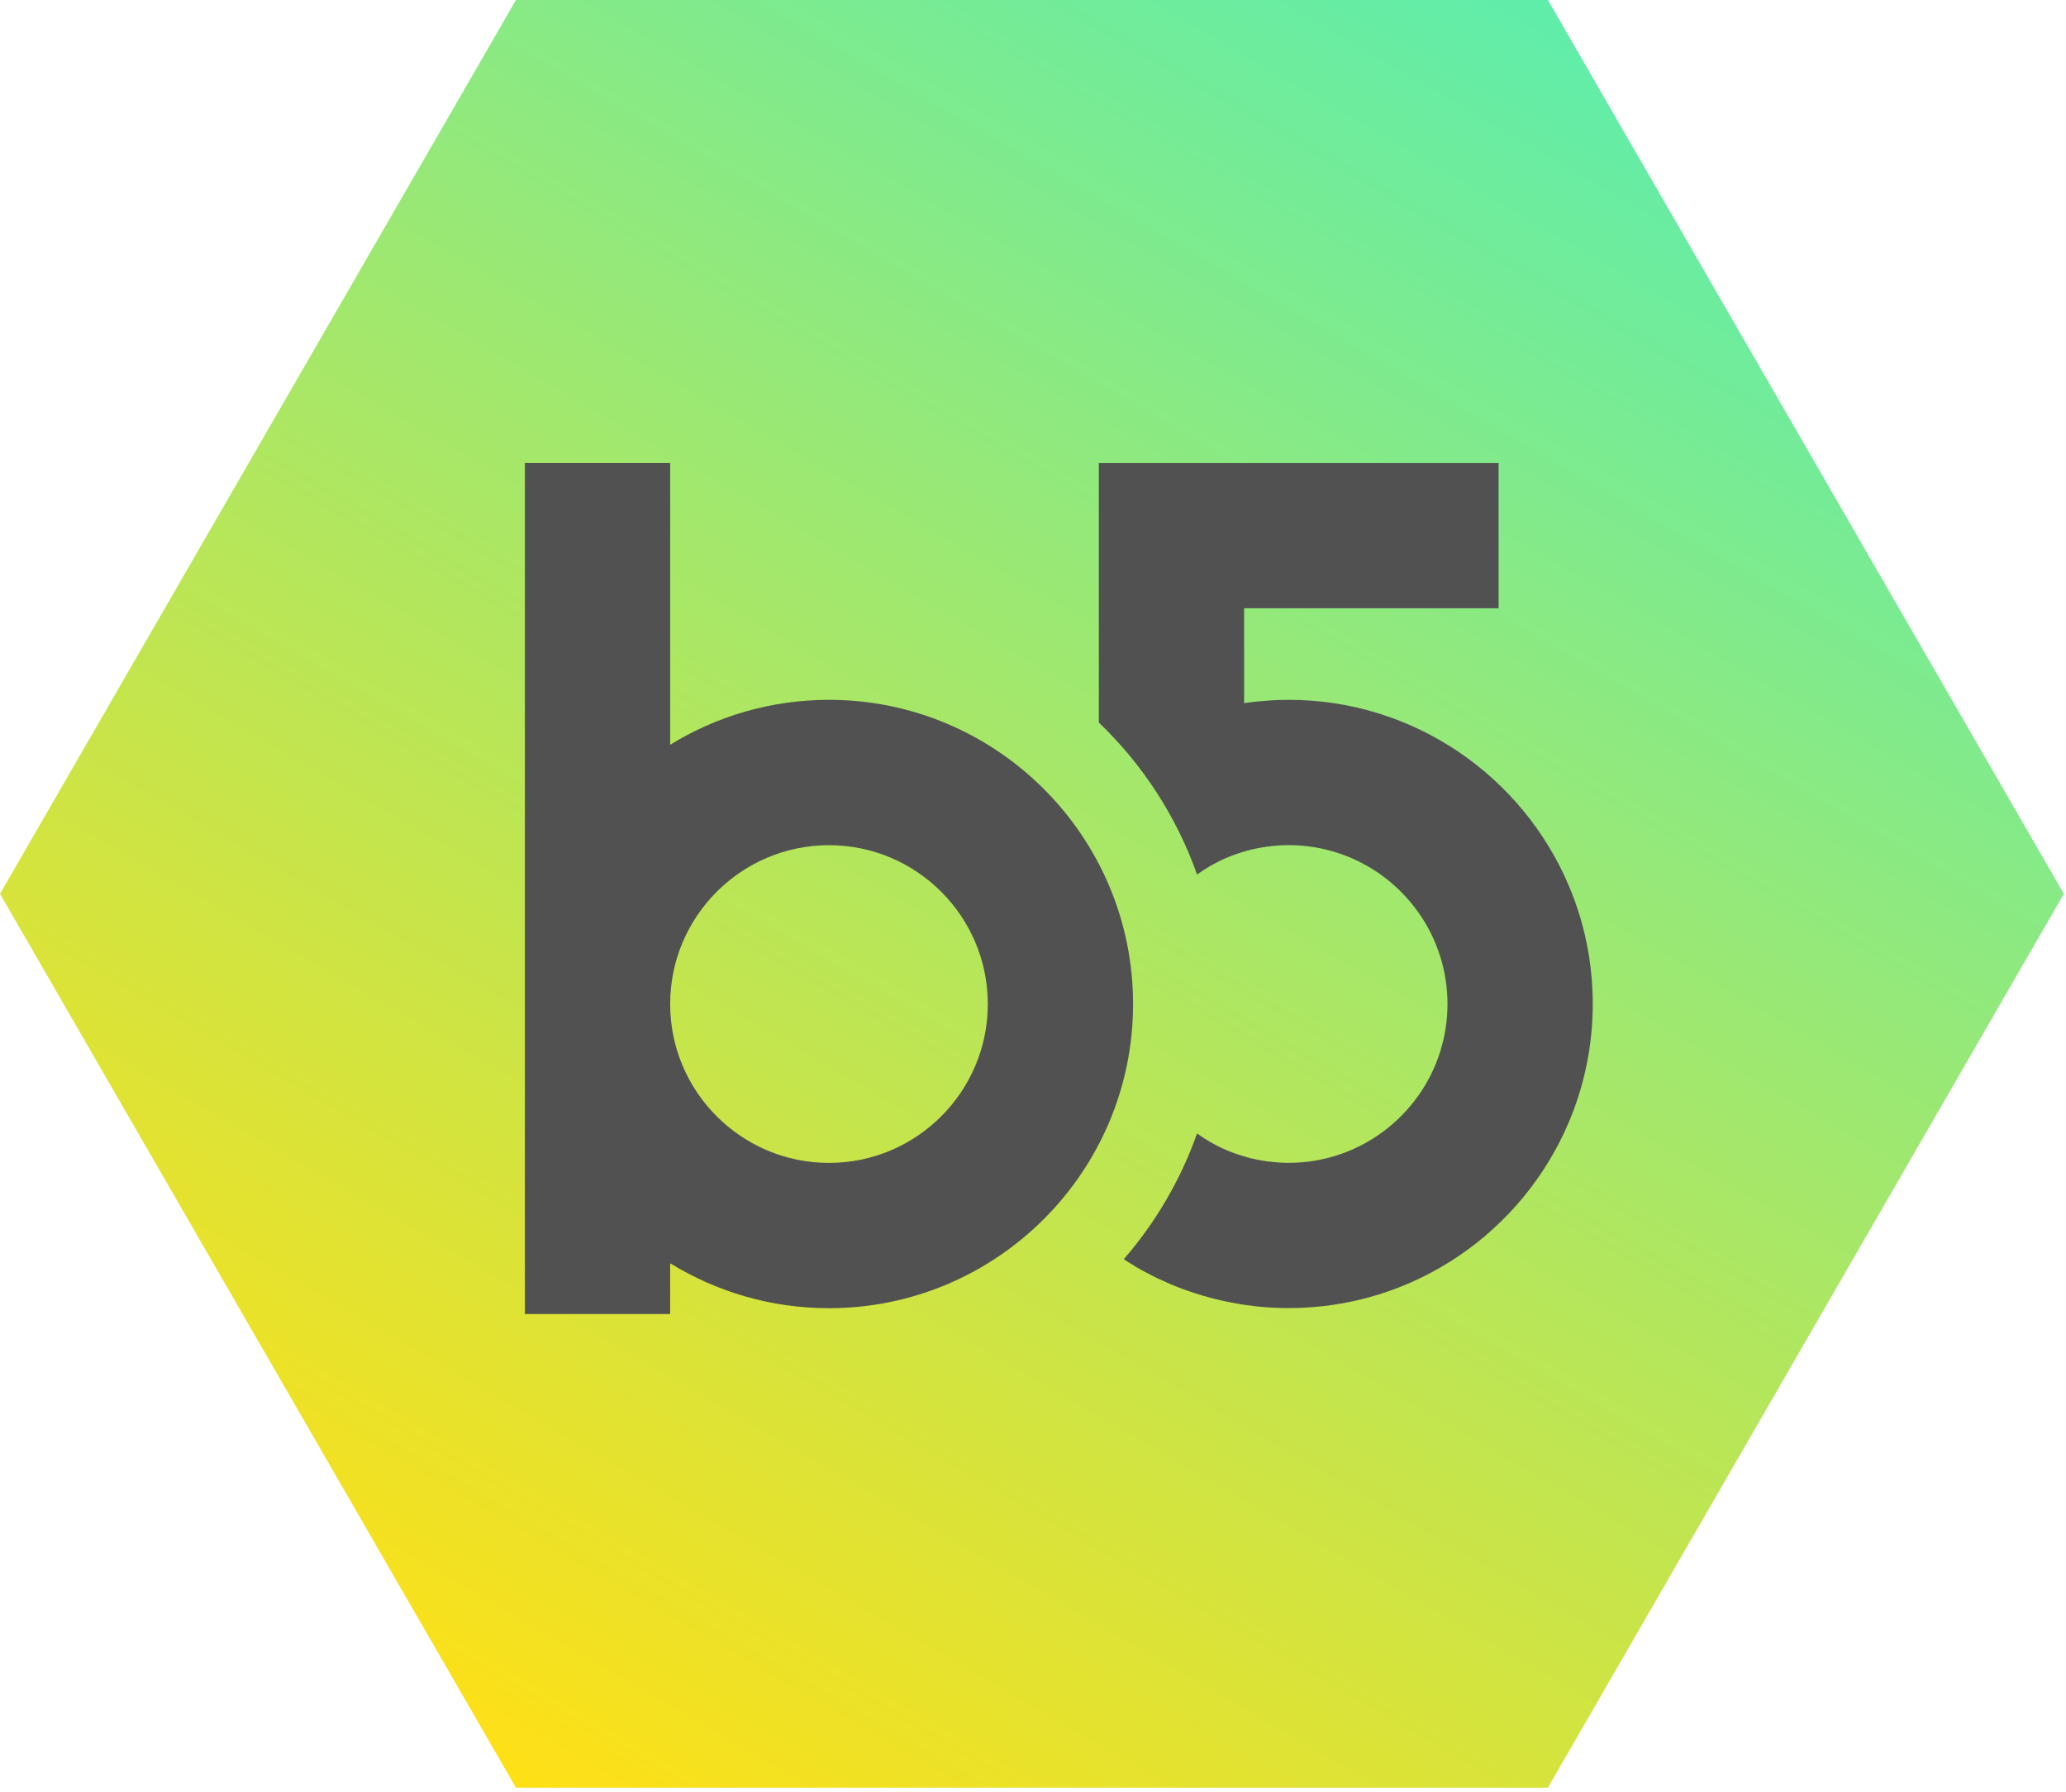 <svg width="384" height="333" viewBox="0 0 384 333" fill="none" xmlns="http://www.w3.org/2000/svg">
<g clip-path="url(#clip0)">
<path d="M287.7 0H95.9L0 166.1L95.9 332.21H287.7L383.6 166.1L287.7 0Z" fill="url(#paint0_linear)"/>
<path d="M291.59 164.59C283 144.31 262.89 130.05 239.52 130.05C238.66 130.05 237.81 130.08 236.96 130.11C236.68 130.12 236.41 130.14 236.13 130.16C235.54 130.2 234.95 130.24 234.36 130.3C234.06 130.33 233.77 130.35 233.47 130.38C232.72 130.46 231.98 130.55 231.24 130.66V113.03H278.54V86.03H204.24V134.27C212.36 142.05 218.67 151.69 222.49 162.51C223.28 161.95 224.09 161.41 224.93 160.93C225.28 160.73 225.64 160.54 225.99 160.35C226.16 160.26 226.32 160.18 226.49 160.09C227.01 159.83 227.54 159.59 228.08 159.36C228.09 159.36 228.1 159.35 228.11 159.35C228.65 159.12 229.21 158.91 229.76 158.72C229.87 158.68 229.99 158.64 230.11 158.6C230.61 158.43 231.11 158.28 231.62 158.14C231.7 158.12 231.78 158.09 231.85 158.07C233.03 157.75 234.23 157.51 235.44 157.34C235.58 157.32 235.71 157.31 235.85 157.29C236.32 157.23 236.79 157.18 237.26 157.15C237.41 157.14 237.57 157.12 237.72 157.11C238.32 157.07 238.92 157.05 239.52 157.05C252.75 157.05 263.97 165.79 267.71 177.8C268.57 180.57 269.04 183.52 269.04 186.57C269.04 189.62 268.57 192.57 267.71 195.34C263.97 207.35 252.74 216.09 239.52 216.09C238.92 216.09 238.32 216.07 237.72 216.03C237.56 216.02 237.41 216.01 237.26 215.99C236.79 215.95 236.32 215.91 235.85 215.85C235.71 215.83 235.58 215.82 235.44 215.8C234.23 215.63 233.03 215.39 231.85 215.07C231.77 215.05 231.69 215.03 231.62 215C231.11 214.86 230.61 214.7 230.11 214.54C229.99 214.5 229.88 214.46 229.76 214.42C229.2 214.23 228.65 214.02 228.11 213.79C228.1 213.79 228.09 213.78 228.08 213.78C227.54 213.55 227.02 213.31 226.49 213.05C226.32 212.97 226.16 212.88 225.99 212.79C225.63 212.6 225.28 212.41 224.93 212.21C224.09 211.73 223.28 211.19 222.49 210.63C219.43 219.29 214.77 227.2 208.87 234C209.54 234.43 210.22 234.86 210.91 235.27L210.9 235.29C212.19 236.05 213.52 236.75 214.86 237.41C214.99 237.47 215.12 237.53 215.24 237.59C215.94 237.92 216.64 238.24 217.36 238.55C217.44 238.58 217.51 238.62 217.59 238.65C218.29 238.95 219 239.22 219.71 239.49C220.01 239.6 220.31 239.71 220.62 239.82C221.08 239.98 221.55 240.14 222.02 240.29C222.48 240.44 222.95 240.59 223.42 240.73C223.91 240.88 224.41 241.02 224.91 241.15C225.3 241.25 225.69 241.35 226.08 241.45C226.49 241.55 226.89 241.64 227.3 241.73C227.8 241.84 228.3 241.95 228.8 242.04C229.35 242.15 229.9 242.25 230.45 242.34C230.8 242.4 231.14 242.45 231.49 242.5C232.06 242.58 232.64 242.65 233.21 242.72C233.44 242.75 233.66 242.78 233.89 242.8C234.68 242.88 235.48 242.94 236.28 242.98C236.51 242.99 236.75 243 236.98 243.02C237.83 243.06 238.67 243.08 239.52 243.08C262.9 243.08 283 228.82 291.59 208.54C294.45 201.78 296.04 194.35 296.04 186.56C296.04 178.77 294.46 171.35 291.59 164.59Z" fill="#515151"/>
<path d="M154.08 130.05C143.27 130.05 133.15 133.11 124.56 138.4V86.02H97.56V244.18H124.56V234.75C133.16 240.04 143.27 243.1 154.08 243.1C185.25 243.1 210.6 217.74 210.6 186.58C210.6 155.42 185.25 130.05 154.08 130.05ZM154.08 216.1C137.8 216.1 124.56 202.86 124.56 186.58C124.56 170.3 137.8 157.06 154.08 157.06C170.36 157.06 183.6 170.3 183.6 186.58C183.6 202.86 170.36 216.1 154.08 216.1Z" fill="#515151"/>
</g>
<defs>
<linearGradient id="paint0_linear" x1="95.9" y1="332.209" x2="287.701" y2="-5.68604e-06" gradientUnits="userSpaceOnUse">
<stop stop-color="#FFE016"/>
<stop offset="1" stop-color="#5FEDAB"/>
</linearGradient>
<clipPath id="clip0">
<rect width="383.6" height="332.21" fill="white"/>
</clipPath>
</defs>
</svg>
